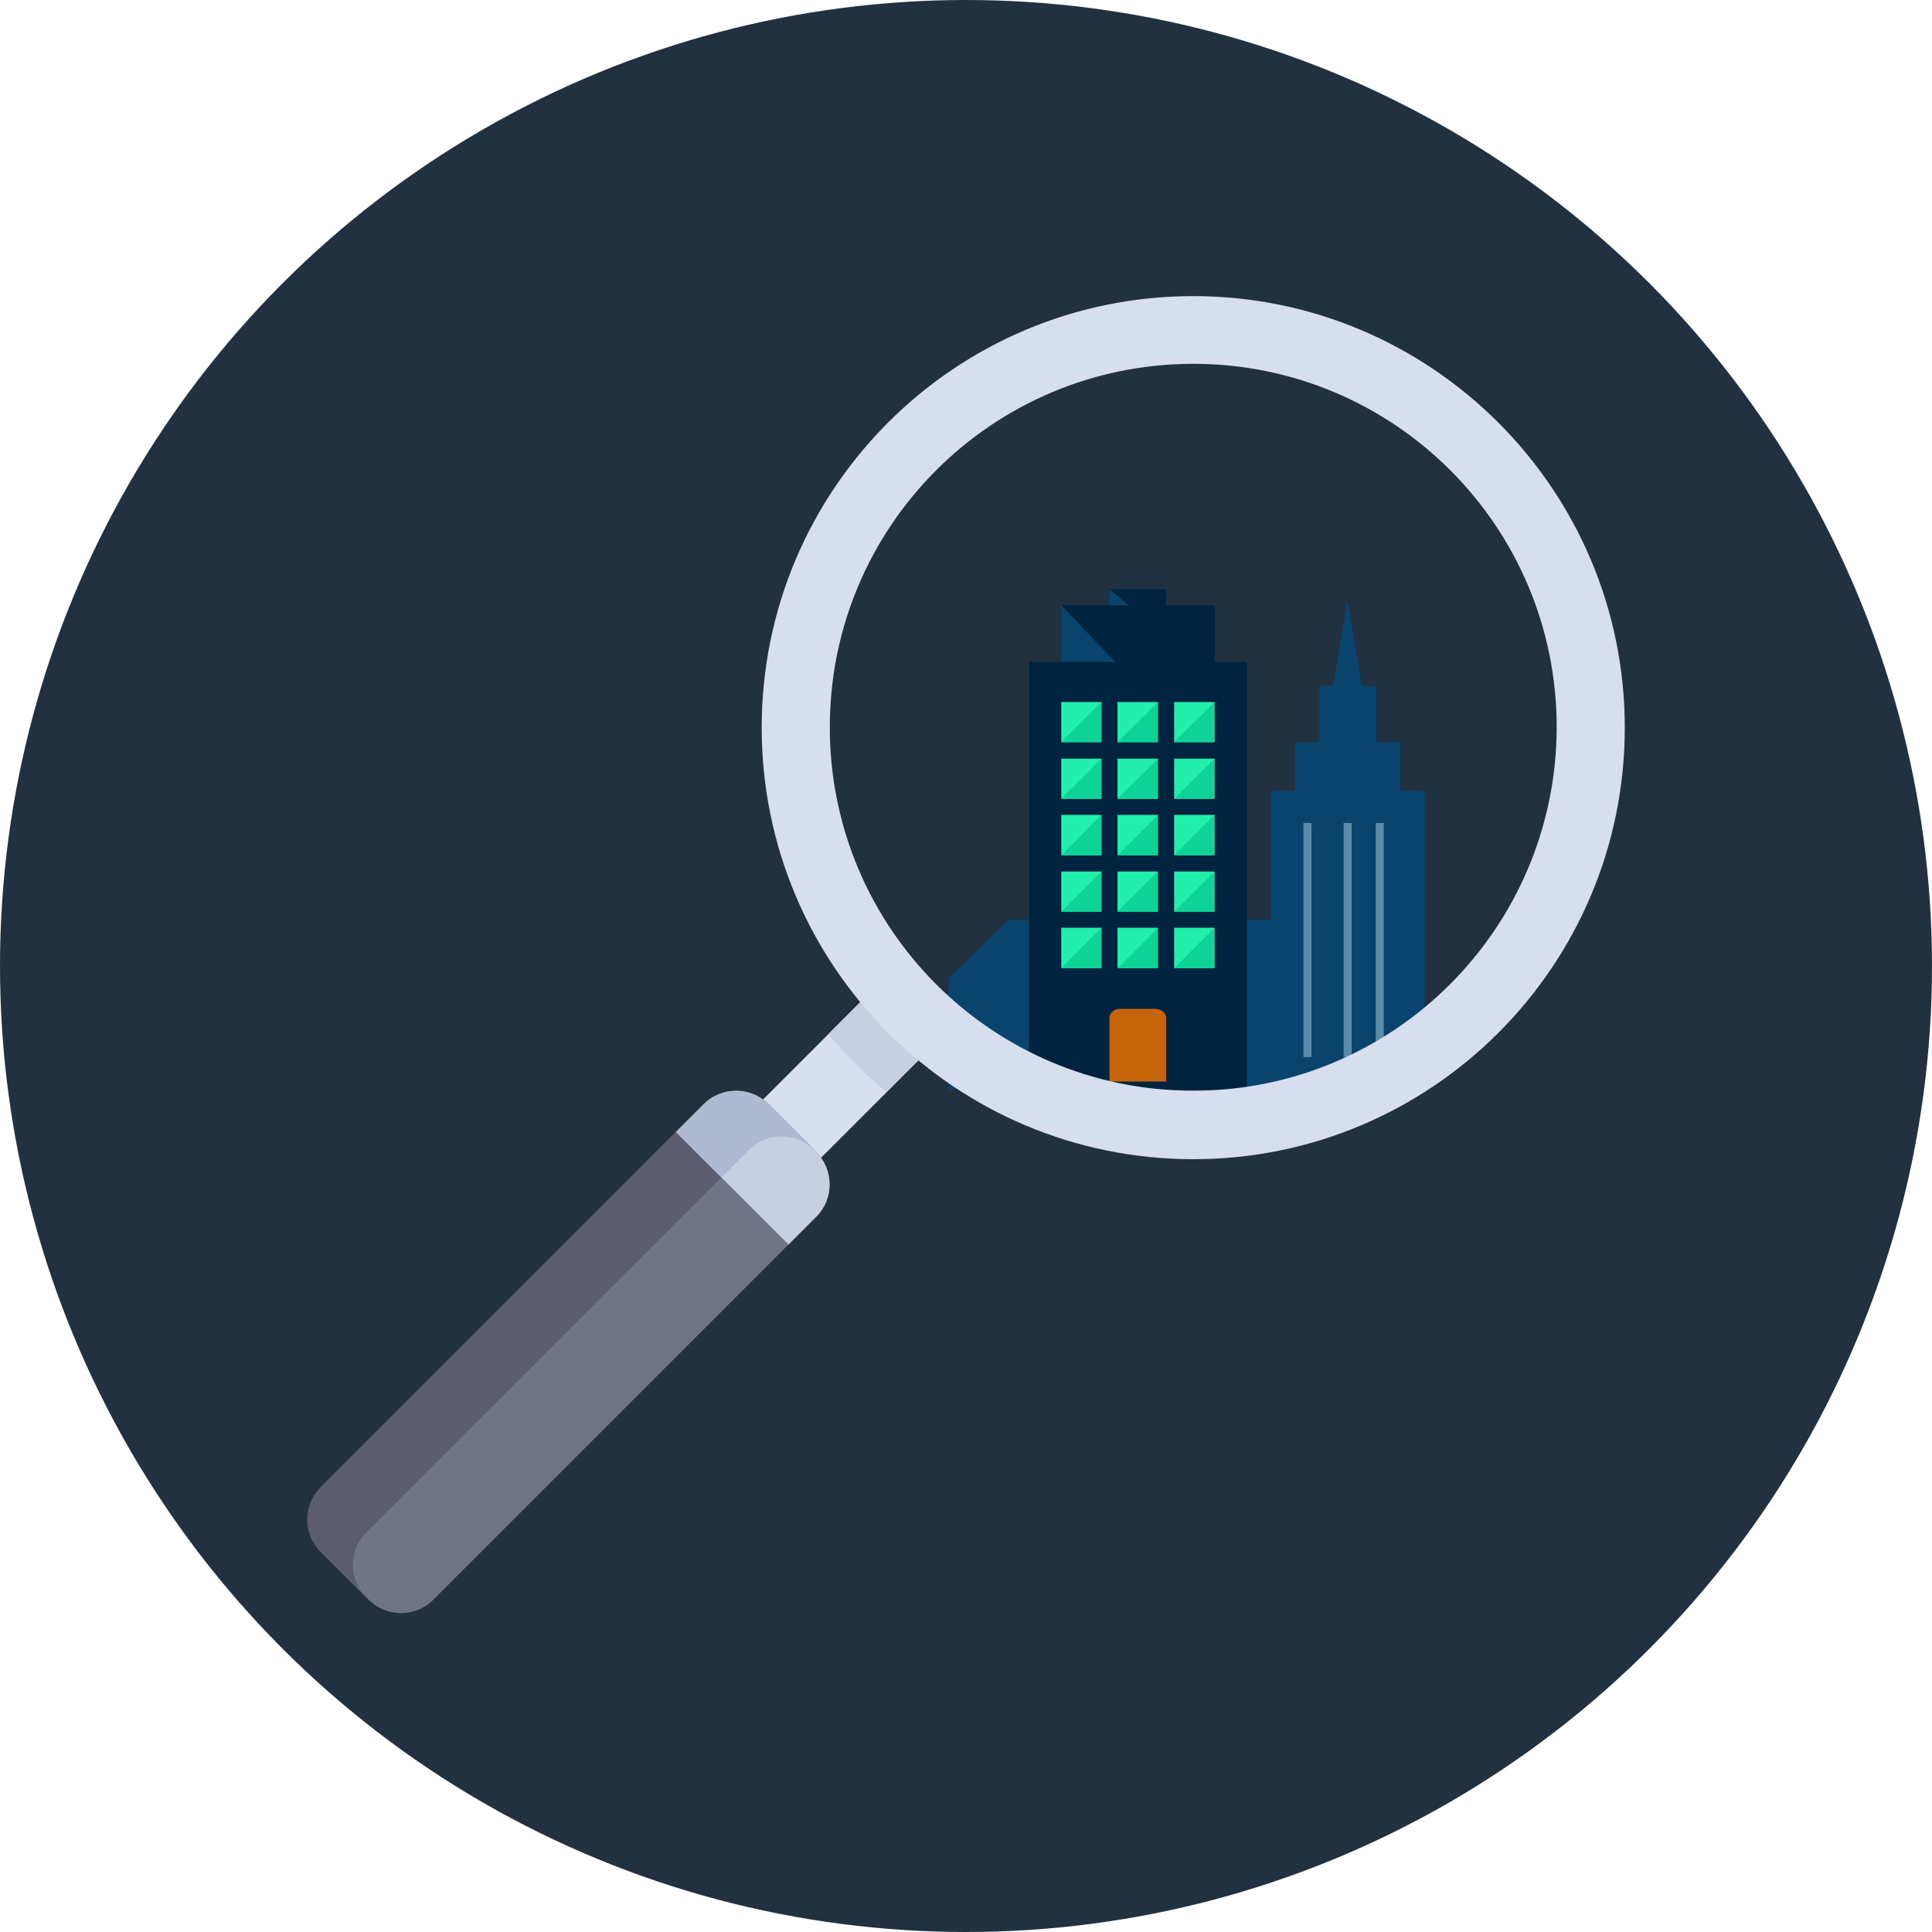 <?xml version="1.0" encoding="utf-8"?>
<!-- Generator: Adobe Illustrator 19.0.0, SVG Export Plug-In . SVG Version: 6.00 Build 0)  -->
<svg version="1.1" id="Layer_1" xmlns="http://www.w3.org/2000/svg" xmlns:xlink="http://www.w3.org/1999/xlink" x="0px" y="0px"
	 viewBox="-53 144 505 505" style="enable-background:new -53 144 505 505;" xml:space="preserve">
<style type="text/css">
	.st0{fill:#22313F;}
	.st1{fill:#08446D;}
	.st2{fill:#00233F;}
	.st3{fill:#22EFAB;}
	.st4{fill:#0DD396;}
	.st5{fill:#C6640C;}
	.st6{fill:#5A8CA8;}
	.st7{fill:#D7DEED;}
	.st8{fill:#C7CFE2;}
	.st9{fill:#707487;}
	.st10{fill:#5B5D6E;}
	.st11{opacity:0.97;}
	.st12{fill:#AFB9D2;}
</style>
<circle class="st0" cx="199.5" cy="396.5" r="252.5"/>
<g>
	<g>
		<polygon class="st1" points="302.4,428.7 194.9,428.7 194.9,399.8 210.7,384.4 302.4,384.4 		"/>
		<rect x="237" y="298" class="st1" width="14.8" height="12.7"/>
	</g>
	<polyline class="st2" points="237,298 251.8,298 251.8,310.6 	"/>
	<rect x="224.4" y="302.2" class="st1" width="40.1" height="42.2"/>
	<g>
		<polyline class="st2" points="224.4,302.2 264.5,302.2 264.5,344.4 		"/>
		<rect x="216" y="317" class="st2" width="56.9" height="111.8"/>
	</g>
	<rect x="239.1" y="327.5" class="st3" width="10.5" height="10.5"/>
	<polyline class="st4" points="249.7,327.5 249.7,338 239.1,338 	"/>
	<rect x="239.1" y="342.3" class="st3" width="10.5" height="10.5"/>
	<polyline class="st4" points="249.7,342.3 249.7,352.8 239.1,352.8 	"/>
	<rect x="239.1" y="357" class="st3" width="10.5" height="10.5"/>
	<polyline class="st4" points="249.7,357 249.7,367.6 239.1,367.6 	"/>
	<rect x="239.1" y="371.8" class="st3" width="10.5" height="10.5"/>
	<polyline class="st4" points="249.7,371.8 249.7,382.3 239.1,382.3 	"/>
	<rect x="239.1" y="386.5" class="st3" width="10.5" height="10.5"/>
	<polyline class="st4" points="249.7,386.5 249.7,397.1 239.1,397.1 	"/>
	<rect x="224.4" y="342.3" class="st3" width="10.5" height="10.5"/>
	<polyline class="st4" points="234.9,342.3 234.9,352.8 224.4,352.8 	"/>
	<rect x="224.4" y="357" class="st3" width="10.5" height="10.5"/>
	<polyline class="st4" points="234.9,357 234.9,367.6 224.4,367.6 	"/>
	<rect x="224.4" y="371.8" class="st3" width="10.5" height="10.5"/>
	<polyline class="st4" points="234.9,371.8 234.9,382.3 224.4,382.3 	"/>
	<rect x="224.4" y="386.5" class="st3" width="10.5" height="10.5"/>
	<polyline class="st4" points="234.9,386.5 234.9,397.1 224.4,397.1 	"/>
	<rect x="224.4" y="327.5" class="st3" width="10.5" height="10.5"/>
	<polyline class="st4" points="234.9,327.5 234.9,338 224.4,338 	"/>
	<rect x="253.9" y="327.5" class="st3" width="10.5" height="10.5"/>
	<polyline class="st4" points="264.5,327.5 264.5,338 253.9,338 	"/>
	<rect x="253.9" y="342.3" class="st3" width="10.5" height="10.5"/>
	<polyline class="st4" points="264.5,342.3 264.5,352.8 253.9,352.8 	"/>
	<rect x="253.9" y="357" class="st3" width="10.5" height="10.5"/>
	<polyline class="st4" points="264.5,357 264.5,367.6 253.9,367.6 	"/>
	<rect x="253.9" y="371.8" class="st3" width="10.5" height="10.5"/>
	<polyline class="st4" points="264.5,371.8 264.5,382.3 253.9,382.3 	"/>
	<rect x="253.9" y="386.5" class="st3" width="10.5" height="10.5"/>
	<polyline class="st4" points="264.5,386.5 264.5,397.1 253.9,397.1 	"/>
	<path class="st5" d="M251.8,426.6V410c0-1.5-1.5-2.3-3-2.3h-9.1c-1.5,0-2.7,1.1-2.7,2.3v16.7H251.8z"/>
	<g>
		<rect x="279.2" y="350.7" class="st1" width="40.1" height="78"/>
		<rect x="285.5" y="338" class="st1" width="27.4" height="29.5"/>
		<rect x="291.9" y="323.3" class="st1" width="14.8" height="27.4"/>
		<polygon class="st1" points="290.8,352.2 299.2,300.7 307.7,352.2 299.2,360.6 		"/>
	</g>
	<g>
		<rect x="287.7" y="359.1" class="st6" width="2.1" height="61.2"/>
		<rect x="298.2" y="359.1" class="st6" width="2.1" height="61.2"/>
		<rect x="306.6" y="359.1" class="st6" width="2.1" height="61.2"/>
	</g>
</g>
<g>
	
		<rect x="154.6" y="400.3" transform="matrix(-0.707 -0.707 0.707 -0.707 -20.083 846.929)" class="st7" width="21.5" height="54.6"/>
	<path class="st8" d="M163.5,414.3c4.6,5.5,9.7,10.6,15.2,15.2l13.6-13.6l-15.2-15.2L163.5,414.3z"/>
	<path class="st7" d="M258.9,221.4c-62.3,0-112.8,50.5-112.8,112.8s50.5,112.8,112.8,112.8s112.8-50.5,112.8-112.8
		S321.1,221.4,258.9,221.4z M258.9,429.1c-52.5,0-95-42.5-95-95c0-52.5,42.5-95,95-95c52.5,0,95,42.5,95,95
		C353.8,386.6,311.3,429.1,258.9,429.1z"/>
	<path class="st9" d="M43.4,562.2l-12.6-12.6c-4.6-4.6-4.6-12.2,0-16.8L131,432.6c4.6-4.6,12.2-4.6,16.8,0l12.6,12.6
		c4.6,4.6,4.6,12.2,0,16.8L60.2,562.2C55.6,566.8,48.1,566.8,43.4,562.2z"/>
	<path class="st10" d="M42.7,544.6l100.2-100.2c4.6-4.6,12.2-4.6,16.8,0l0.7,0.7c0,0,0,0,0,0l-12.6-12.6c-4.6-4.6-12.2-4.6-16.8,0
		L30.8,532.8c-4.6,4.6-4.6,12.2,0,16.8l11.9,11.9C38.1,556.8,38.1,549.3,42.7,544.6z"/>
	<path class="st8" d="M153.1,469.3l7.3-7.3c4.6-4.6,4.6-12.2,0-16.8l-12.6-12.6c-4.6-4.6-12.2-4.6-16.8,0l-7.3,7.3L153.1,469.3z"/>
	<g class="st11">
		<path class="st12" d="M135.6,451.8l7.3-7.3c4.6-4.6,12.2-4.6,16.8,0l0.7,0.7c0,0,0,0,0,0l-12.6-12.6c-4.6-4.6-12.2-4.6-16.8,0
			l-7.3,7.3L135.6,451.8z"/>
	</g>
</g>
</svg>

